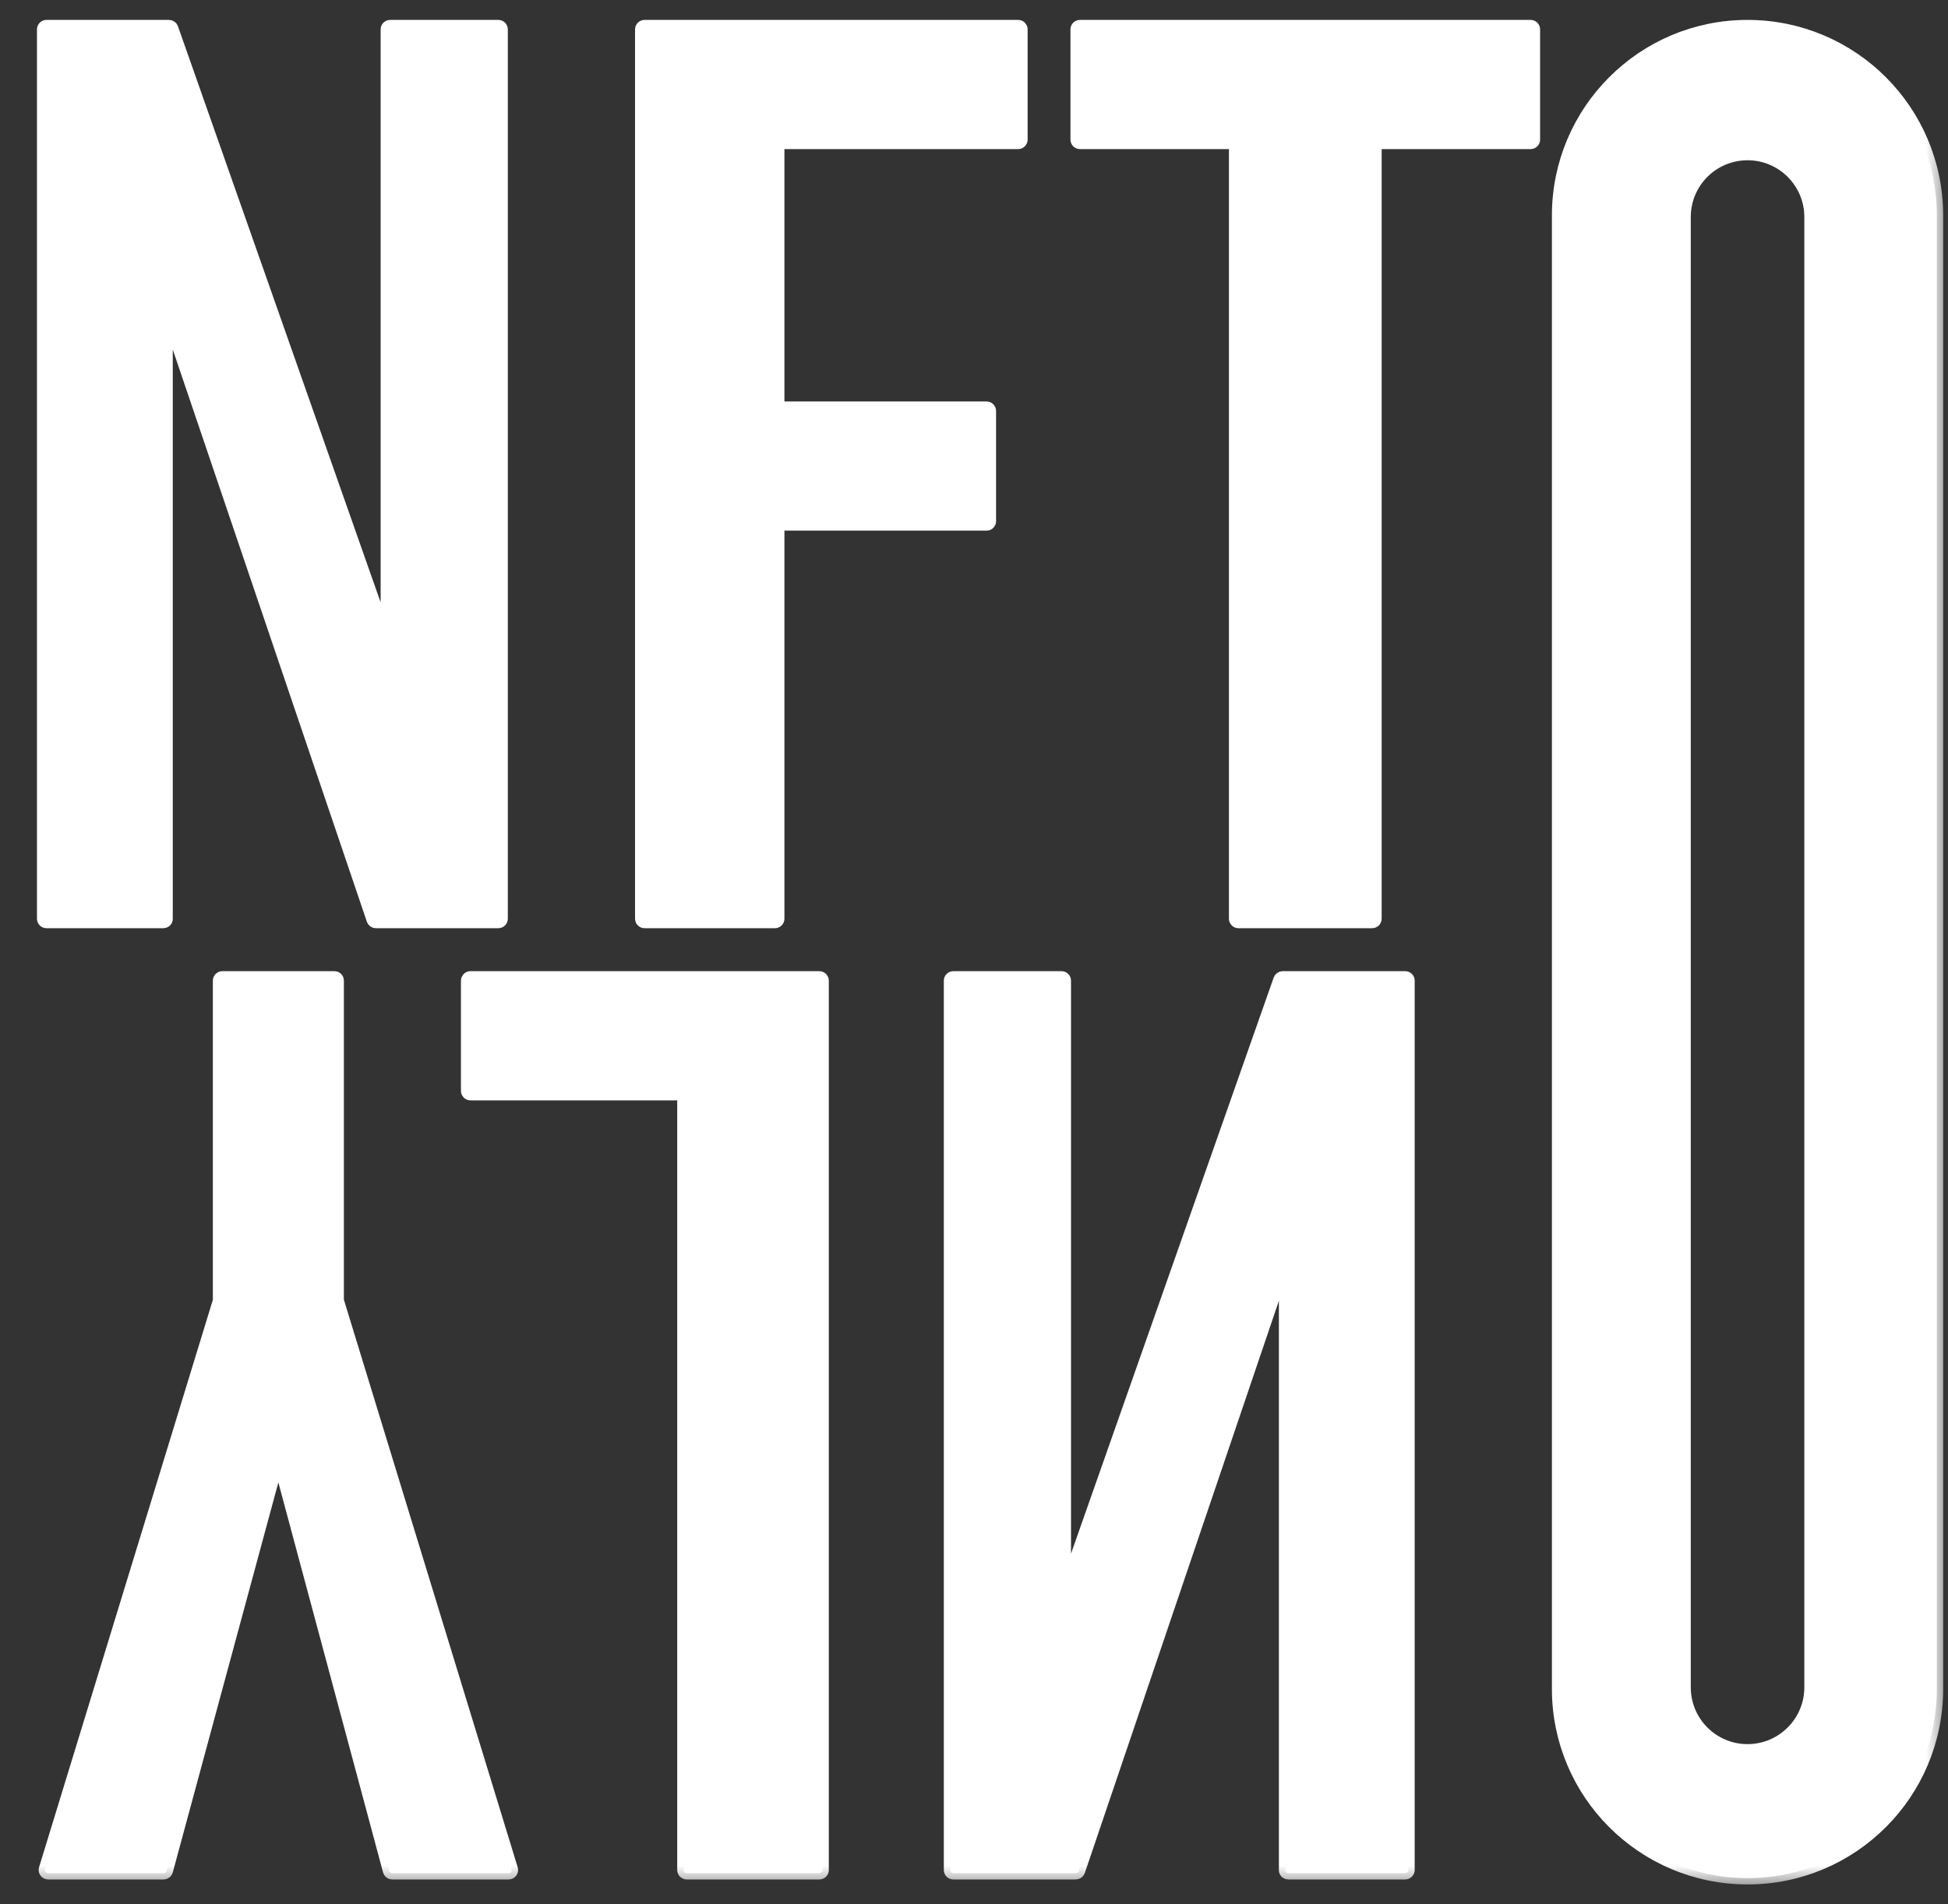 <svg width="45" height="44" viewBox="0 0 45 44" fill="none" xmlns="http://www.w3.org/2000/svg">
<rect x="0" y="0" width="45" height="44" fill="#333333" stroke="none"/>
<mask id="path-1-outside-1_322_816" maskUnits="userSpaceOnUse" x="0" y="-0.394" width="45" height="44" fill="black">
<rect fill="white" y="-0.394" width="45" height="44"/>
<path d="M1.073 21.3C1.033 21.3 1 21.267 1 21.227V0.679C1 0.639 1.033 0.606 1.073 0.606H3.904C3.935 0.606 3.963 0.625 3.973 0.655L8.797 14.37C8.825 14.447 8.939 14.428 8.939 14.346V0.679C8.939 0.639 8.972 0.606 9.012 0.606H11.513C11.553 0.606 11.585 0.639 11.585 0.679V21.227C11.585 21.267 11.553 21.3 11.513 21.3H8.682C8.651 21.3 8.623 21.28 8.613 21.25L3.987 7.609C3.96 7.53 3.845 7.55 3.845 7.632V9.77C3.845 9.77 3.845 11.329 3.845 12.009C3.845 12.654 3.845 20.424 3.845 21.232C3.845 21.272 3.812 21.3 3.772 21.3H1.073Z"/>
<path d="M14.889 21.3C14.849 21.3 14.816 21.267 14.816 21.227V0.679C14.816 0.639 14.849 0.606 14.889 0.606H23.52C23.561 0.606 23.593 0.639 23.593 0.679V3.226C23.593 3.266 23.561 3.299 23.52 3.299H18.048C18.008 3.299 17.975 3.331 17.975 3.371V9.349C17.975 9.39 18.008 9.422 18.048 9.422H22.791C22.832 9.422 22.864 9.455 22.864 9.495V12.042C22.864 12.082 22.832 12.115 22.791 12.115H18.048C18.008 12.115 17.975 12.147 17.975 12.188V21.227C17.975 21.267 17.942 21.3 17.902 21.3H14.889Z"/>
<path d="M28.608 21.3C28.567 21.3 28.535 21.267 28.535 21.227V3.371C28.535 3.331 28.502 3.299 28.462 3.299H24.947C24.907 3.299 24.874 3.266 24.874 3.226V0.679C24.874 0.639 24.907 0.606 24.947 0.606H35.358C35.398 0.606 35.431 0.639 35.431 0.679V3.226C35.431 3.266 35.398 3.299 35.358 3.299H31.843C31.803 3.299 31.771 3.331 31.771 3.371V21.227C31.771 21.267 31.738 21.3 31.698 21.3H28.608Z"/>
<path d="M32.461 43.279C32.501 43.279 32.534 43.246 32.534 43.206L32.534 22.658C32.534 22.618 32.501 22.585 32.461 22.585H29.63C29.599 22.585 29.571 22.605 29.561 22.634L24.737 36.349C24.709 36.426 24.595 36.407 24.595 36.325L24.595 22.658C24.595 22.618 24.562 22.585 24.522 22.585L22.021 22.585C21.981 22.585 21.949 22.618 21.949 22.658L21.949 43.206C21.949 43.246 21.981 43.279 22.021 43.279H24.852C24.884 43.279 24.911 43.259 24.921 43.23L29.547 29.588C29.574 29.51 29.689 29.529 29.689 29.611V31.749C29.689 31.749 29.689 33.308 29.689 33.989C29.689 34.633 29.689 42.403 29.689 43.211C29.689 43.252 29.722 43.279 29.762 43.279H32.461Z"/>
<path d="M18.927 22.585C18.968 22.585 19 22.618 19 22.658L19 43.206C19 43.247 18.968 43.279 18.927 43.279H15.863C15.823 43.279 15.79 43.247 15.79 43.206L15.79 25.351C15.79 25.311 15.758 25.278 15.717 25.278H10.867C10.826 25.278 10.794 25.245 10.794 25.205V22.658C10.794 22.618 10.826 22.585 10.867 22.585H18.927Z"/>
<path d="M7.726 22.585C7.766 22.585 7.798 22.618 7.798 22.658L7.798 30.043C7.798 30.05 7.799 30.057 7.802 30.064L11.819 43.185C11.834 43.232 11.799 43.279 11.75 43.279H9.06C9.027 43.279 8.998 43.257 8.99 43.225L6.501 33.952C6.482 33.88 6.38 33.88 6.36 33.952L3.85 43.225C3.841 43.257 3.812 43.279 3.78 43.279H1.112C1.063 43.279 1.028 43.232 1.042 43.185L5.06 30.064C5.062 30.057 5.063 30.05 5.063 30.043L5.063 22.658C5.063 22.618 5.096 22.585 5.136 22.585H7.726Z"/>
<path fill-rule="evenodd" clip-rule="evenodd" d="M40.369 43.394C42.784 43.394 44.742 41.437 44.742 39.022L44.742 4.979C44.742 2.564 42.784 0.606 40.369 0.606C37.954 0.606 35.996 2.564 35.996 4.979L35.996 39.022C35.996 41.437 37.954 43.394 40.369 43.394ZM40.369 40.444C41.174 40.444 41.827 39.791 41.827 38.986L41.827 5.014C41.827 4.209 41.174 3.557 40.369 3.557C39.564 3.557 38.912 4.209 38.912 5.014L38.912 38.986C38.912 39.791 39.564 40.444 40.369 40.444Z"/>
</mask>
<path d="M1.073 21.3C1.033 21.3 1 21.267 1 21.227V0.679C1 0.639 1.033 0.606 1.073 0.606H3.904C3.935 0.606 3.963 0.625 3.973 0.655L8.797 14.37C8.825 14.447 8.939 14.428 8.939 14.346V0.679C8.939 0.639 8.972 0.606 9.012 0.606H11.513C11.553 0.606 11.585 0.639 11.585 0.679V21.227C11.585 21.267 11.553 21.3 11.513 21.3H8.682C8.651 21.3 8.623 21.28 8.613 21.25L3.987 7.609C3.96 7.53 3.845 7.55 3.845 7.632V9.77C3.845 9.77 3.845 11.329 3.845 12.009C3.845 12.654 3.845 20.424 3.845 21.232C3.845 21.272 3.812 21.3 3.772 21.3H1.073Z" fill="white"/>
<path d="M14.889 21.3C14.849 21.3 14.816 21.267 14.816 21.227V0.679C14.816 0.639 14.849 0.606 14.889 0.606H23.52C23.561 0.606 23.593 0.639 23.593 0.679V3.226C23.593 3.266 23.561 3.299 23.52 3.299H18.048C18.008 3.299 17.975 3.331 17.975 3.371V9.349C17.975 9.39 18.008 9.422 18.048 9.422H22.791C22.832 9.422 22.864 9.455 22.864 9.495V12.042C22.864 12.082 22.832 12.115 22.791 12.115H18.048C18.008 12.115 17.975 12.147 17.975 12.188V21.227C17.975 21.267 17.942 21.3 17.902 21.3H14.889Z" fill="white"/>
<path d="M28.608 21.3C28.567 21.3 28.535 21.267 28.535 21.227V3.371C28.535 3.331 28.502 3.299 28.462 3.299H24.947C24.907 3.299 24.874 3.266 24.874 3.226V0.679C24.874 0.639 24.907 0.606 24.947 0.606H35.358C35.398 0.606 35.431 0.639 35.431 0.679V3.226C35.431 3.266 35.398 3.299 35.358 3.299H31.843C31.803 3.299 31.771 3.331 31.771 3.371V21.227C31.771 21.267 31.738 21.3 31.698 21.3H28.608Z" fill="white"/>
<path d="M32.461 43.279C32.501 43.279 32.534 43.246 32.534 43.206L32.534 22.658C32.534 22.618 32.501 22.585 32.461 22.585H29.63C29.599 22.585 29.571 22.605 29.561 22.634L24.737 36.349C24.709 36.426 24.595 36.407 24.595 36.325L24.595 22.658C24.595 22.618 24.562 22.585 24.522 22.585L22.021 22.585C21.981 22.585 21.949 22.618 21.949 22.658L21.949 43.206C21.949 43.246 21.981 43.279 22.021 43.279H24.852C24.884 43.279 24.911 43.259 24.921 43.23L29.547 29.588C29.574 29.51 29.689 29.529 29.689 29.611V31.749C29.689 31.749 29.689 33.308 29.689 33.989C29.689 34.633 29.689 42.403 29.689 43.211C29.689 43.252 29.722 43.279 29.762 43.279H32.461Z" fill="white"/>
<path d="M18.927 22.585C18.968 22.585 19 22.618 19 22.658L19 43.206C19 43.247 18.968 43.279 18.927 43.279H15.863C15.823 43.279 15.79 43.247 15.79 43.206L15.79 25.351C15.79 25.311 15.758 25.278 15.717 25.278H10.867C10.826 25.278 10.794 25.245 10.794 25.205V22.658C10.794 22.618 10.826 22.585 10.867 22.585H18.927Z" fill="white"/>
<path d="M7.726 22.585C7.766 22.585 7.798 22.618 7.798 22.658L7.798 30.043C7.798 30.05 7.799 30.057 7.802 30.064L11.819 43.185C11.834 43.232 11.799 43.279 11.75 43.279H9.06C9.027 43.279 8.998 43.257 8.99 43.225L6.501 33.952C6.482 33.88 6.38 33.88 6.36 33.952L3.85 43.225C3.841 43.257 3.812 43.279 3.78 43.279H1.112C1.063 43.279 1.028 43.232 1.042 43.185L5.06 30.064C5.062 30.057 5.063 30.05 5.063 30.043L5.063 22.658C5.063 22.618 5.096 22.585 5.136 22.585H7.726Z" fill="white"/>
<path fill-rule="evenodd" clip-rule="evenodd" d="M40.369 43.394C42.784 43.394 44.742 41.437 44.742 39.022L44.742 4.979C44.742 2.564 42.784 0.606 40.369 0.606C37.954 0.606 35.996 2.564 35.996 4.979L35.996 39.022C35.996 41.437 37.954 43.394 40.369 43.394ZM40.369 40.444C41.174 40.444 41.827 39.791 41.827 38.986L41.827 5.014C41.827 4.209 41.174 3.557 40.369 3.557C39.564 3.557 38.912 4.209 38.912 5.014L38.912 38.986C38.912 39.791 39.564 40.444 40.369 40.444Z" fill="white"/>
<path d="M1.073 21.3C1.033 21.3 1 21.267 1 21.227V0.679C1 0.639 1.033 0.606 1.073 0.606H3.904C3.935 0.606 3.963 0.625 3.973 0.655L8.797 14.37C8.825 14.447 8.939 14.428 8.939 14.346V0.679C8.939 0.639 8.972 0.606 9.012 0.606H11.513C11.553 0.606 11.585 0.639 11.585 0.679V21.227C11.585 21.267 11.553 21.3 11.513 21.3H8.682C8.651 21.3 8.623 21.28 8.613 21.25L3.987 7.609C3.96 7.53 3.845 7.55 3.845 7.632V9.77C3.845 9.77 3.845 11.329 3.845 12.009C3.845 12.654 3.845 20.424 3.845 21.232C3.845 21.272 3.812 21.3 3.772 21.3H1.073Z" stroke="white" stroke-width="0.292" mask="url(#path-1-outside-1_322_816)"/>
<path d="M14.889 21.3C14.849 21.3 14.816 21.267 14.816 21.227V0.679C14.816 0.639 14.849 0.606 14.889 0.606H23.52C23.561 0.606 23.593 0.639 23.593 0.679V3.226C23.593 3.266 23.561 3.299 23.52 3.299H18.048C18.008 3.299 17.975 3.331 17.975 3.371V9.349C17.975 9.39 18.008 9.422 18.048 9.422H22.791C22.832 9.422 22.864 9.455 22.864 9.495V12.042C22.864 12.082 22.832 12.115 22.791 12.115H18.048C18.008 12.115 17.975 12.147 17.975 12.188V21.227C17.975 21.267 17.942 21.3 17.902 21.3H14.889Z" stroke="white" stroke-width="0.292" mask="url(#path-1-outside-1_322_816)"/>
<path d="M28.608 21.3C28.567 21.3 28.535 21.267 28.535 21.227V3.371C28.535 3.331 28.502 3.299 28.462 3.299H24.947C24.907 3.299 24.874 3.266 24.874 3.226V0.679C24.874 0.639 24.907 0.606 24.947 0.606H35.358C35.398 0.606 35.431 0.639 35.431 0.679V3.226C35.431 3.266 35.398 3.299 35.358 3.299H31.843C31.803 3.299 31.771 3.331 31.771 3.371V21.227C31.771 21.267 31.738 21.3 31.698 21.3H28.608Z" stroke="white" stroke-width="0.292" mask="url(#path-1-outside-1_322_816)"/>
<path d="M32.461 43.279C32.501 43.279 32.534 43.246 32.534 43.206L32.534 22.658C32.534 22.618 32.501 22.585 32.461 22.585H29.63C29.599 22.585 29.571 22.605 29.561 22.634L24.737 36.349C24.709 36.426 24.595 36.407 24.595 36.325L24.595 22.658C24.595 22.618 24.562 22.585 24.522 22.585L22.021 22.585C21.981 22.585 21.949 22.618 21.949 22.658L21.949 43.206C21.949 43.246 21.981 43.279 22.021 43.279H24.852C24.884 43.279 24.911 43.259 24.921 43.23L29.547 29.588C29.574 29.51 29.689 29.529 29.689 29.611V31.749C29.689 31.749 29.689 33.308 29.689 33.989C29.689 34.633 29.689 42.403 29.689 43.211C29.689 43.252 29.722 43.279 29.762 43.279H32.461Z" stroke="white" stroke-width="0.292" mask="url(#path-1-outside-1_322_816)"/>
<path d="M18.927 22.585C18.968 22.585 19 22.618 19 22.658L19 43.206C19 43.247 18.968 43.279 18.927 43.279H15.863C15.823 43.279 15.79 43.247 15.79 43.206L15.79 25.351C15.79 25.311 15.758 25.278 15.717 25.278H10.867C10.826 25.278 10.794 25.245 10.794 25.205V22.658C10.794 22.618 10.826 22.585 10.867 22.585H18.927Z" stroke="white" stroke-width="0.292" mask="url(#path-1-outside-1_322_816)"/>
<path d="M7.726 22.585C7.766 22.585 7.798 22.618 7.798 22.658L7.798 30.043C7.798 30.05 7.799 30.057 7.802 30.064L11.819 43.185C11.834 43.232 11.799 43.279 11.75 43.279H9.06C9.027 43.279 8.998 43.257 8.99 43.225L6.501 33.952C6.482 33.88 6.38 33.88 6.36 33.952L3.85 43.225C3.841 43.257 3.812 43.279 3.78 43.279H1.112C1.063 43.279 1.028 43.232 1.042 43.185L5.06 30.064C5.062 30.057 5.063 30.05 5.063 30.043L5.063 22.658C5.063 22.618 5.096 22.585 5.136 22.585H7.726Z" stroke="white" stroke-width="0.292" mask="url(#path-1-outside-1_322_816)"/>
<path fill-rule="evenodd" clip-rule="evenodd" d="M40.369 43.394C42.784 43.394 44.742 41.437 44.742 39.022L44.742 4.979C44.742 2.564 42.784 0.606 40.369 0.606C37.954 0.606 35.996 2.564 35.996 4.979L35.996 39.022C35.996 41.437 37.954 43.394 40.369 43.394ZM40.369 40.444C41.174 40.444 41.827 39.791 41.827 38.986L41.827 5.014C41.827 4.209 41.174 3.557 40.369 3.557C39.564 3.557 38.912 4.209 38.912 5.014L38.912 38.986C38.912 39.791 39.564 40.444 40.369 40.444Z" stroke="white" stroke-width="0.292" mask="url(#path-1-outside-1_322_816)"/>
</svg>
